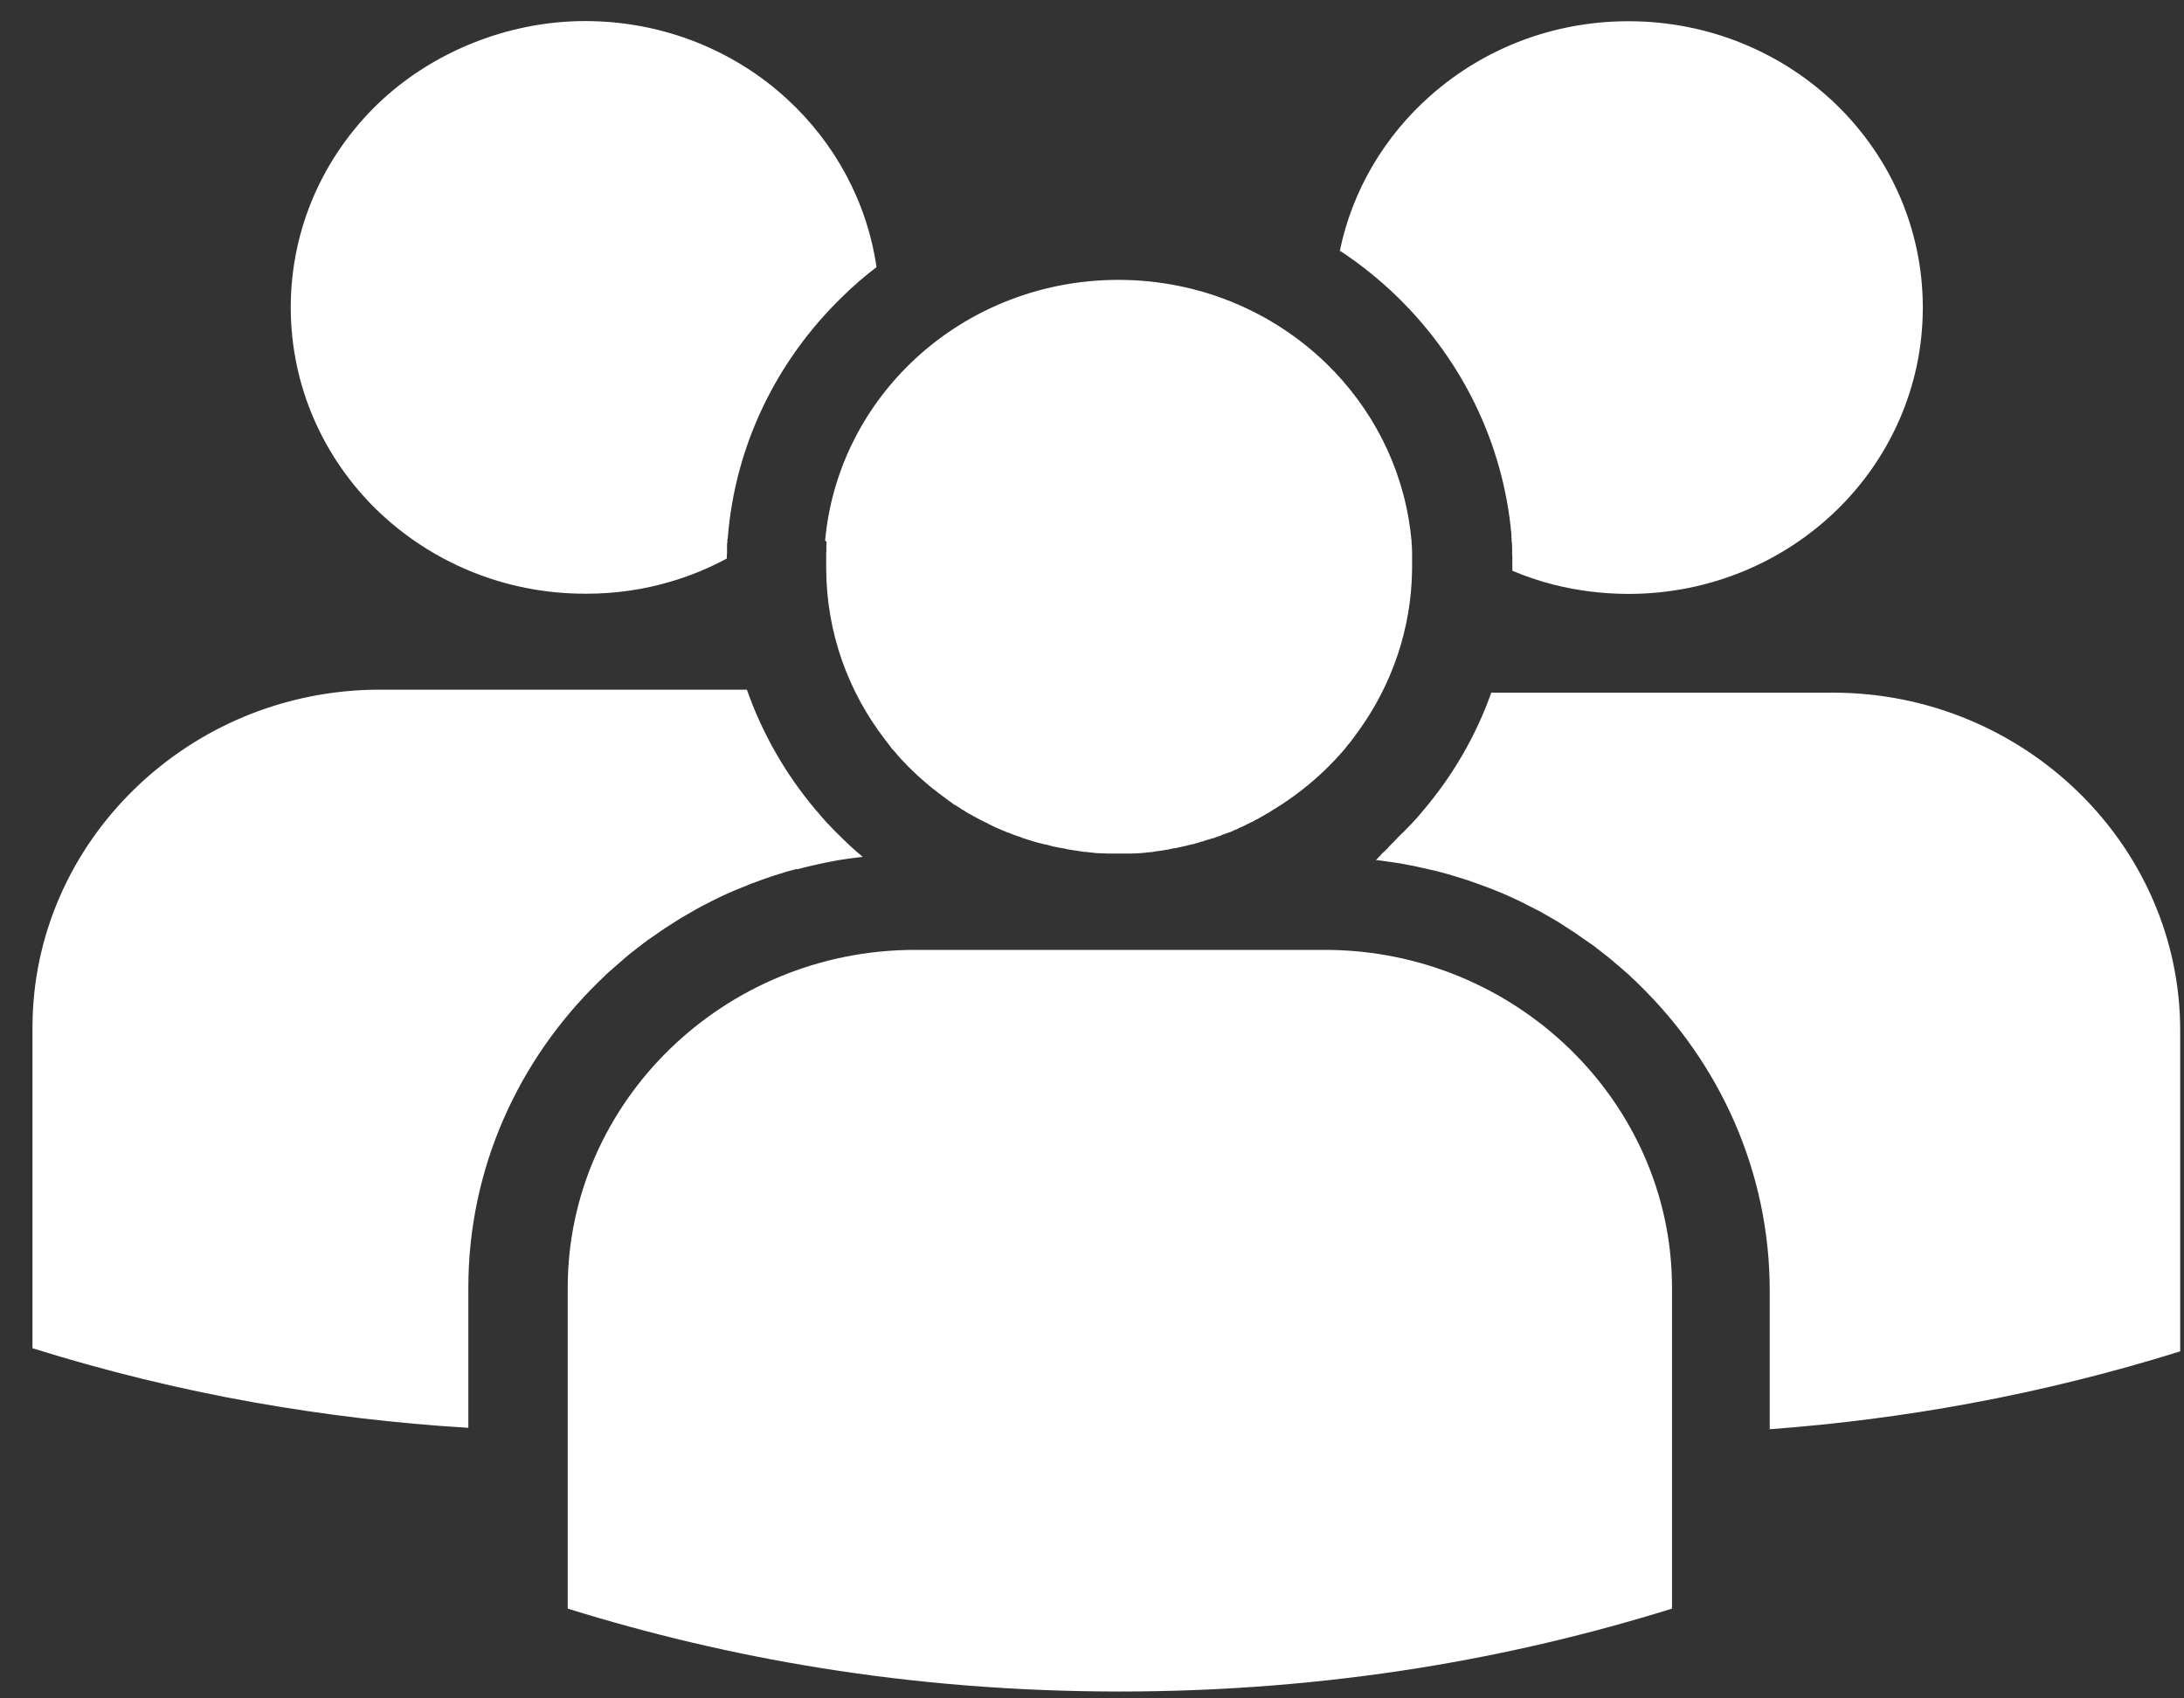 <svg width="54" height="42" viewBox="0 0 54 42" fill="none" xmlns="http://www.w3.org/2000/svg">
<rect x="0" y="0" width="54" height="42" fill="#333333" stroke="none"/>
<path fill-rule="evenodd" clip-rule="evenodd" d="M20.437 13.399V13.416L20.432 13.472V13.489V13.528V13.58V13.584V13.64L20.428 13.67V13.696V13.752V13.761V13.808V13.851V13.864V13.92V13.941V14.032V14.041V14.053V14.075C20.437 15.647 20.972 17.103 21.871 18.274L21.897 18.309L21.924 18.343L21.977 18.412L21.99 18.43L22.03 18.481V18.49L22.083 18.546L22.132 18.602L22.141 18.61L22.18 18.658L22.229 18.714L22.251 18.74L22.278 18.77C22.548 19.063 22.844 19.334 23.163 19.579L23.203 19.61L23.221 19.623L23.336 19.709H23.34L23.393 19.752L23.451 19.795L23.482 19.816L23.513 19.838L23.552 19.868L23.57 19.881L23.623 19.916H23.632L23.694 19.959H23.699L23.756 19.997L23.774 20.01L23.818 20.036L23.849 20.053L23.88 20.075L23.924 20.101L23.946 20.114L24 20.144H24.008L24.07 20.183L24.132 20.217L24.15 20.226L24.199 20.251L24.23 20.269L24.265 20.286L24.309 20.307L24.331 20.32L24.385 20.346H24.393L24.46 20.385L24.522 20.415L24.54 20.424L24.619 20.462L24.659 20.48L24.699 20.497L24.863 20.566L24.929 20.592H24.942L24.995 20.617L25.022 20.626L25.062 20.643L25.102 20.656L25.186 20.686H25.199L25.27 20.717C25.354 20.747 25.438 20.773 25.522 20.798L25.553 20.807L25.606 20.824L25.77 20.867H25.779L25.841 20.885H25.867L26.04 20.932L26.058 20.936L26.124 20.949H26.128L26.204 20.966H26.213L26.279 20.979H26.301L26.35 20.992L26.39 21.001L26.567 21.031H26.576L26.748 21.057L26.801 21.066H26.837L27.018 21.087H27.027L27.102 21.096H27.107L27.177 21.1H27.195L27.288 21.104H27.332L27.381 21.108H27.408H27.474H27.664H27.855H27.921H27.948H27.996L28.041 21.104H28.076L28.134 21.1H28.151L28.226 21.096L28.306 21.087H28.315L28.381 21.078H28.408L28.461 21.07H28.501L28.536 21.061L28.589 21.052L28.682 21.04H28.687L28.762 21.027H28.771L28.837 21.014H28.859L28.912 21.001L28.952 20.992L28.988 20.984L29.041 20.975H29.063L29.129 20.958H29.138L29.213 20.941H29.218L29.284 20.923H29.306L29.36 20.906L29.395 20.898L29.435 20.889L29.483 20.876H29.506L29.567 20.854H29.576L29.647 20.833L29.713 20.811H29.731L29.784 20.79L29.815 20.781L29.855 20.768L29.899 20.755L29.926 20.747L29.983 20.73H29.997L30.068 20.704L30.138 20.678H30.152L30.205 20.652L30.236 20.639L30.276 20.626L30.32 20.609L30.346 20.6L30.404 20.579H30.417L30.488 20.544L30.555 20.514H30.568L30.621 20.484L30.647 20.471L30.687 20.454L30.727 20.437L30.754 20.424L30.807 20.398L30.82 20.389L30.886 20.359L30.953 20.325H30.966L31.019 20.29L31.046 20.277L31.086 20.256L31.121 20.238L31.148 20.221L31.196 20.195L31.209 20.187L31.271 20.152L31.334 20.114H31.342L31.395 20.079L31.418 20.066L31.457 20.04L31.488 20.019L31.519 20.002C31.745 19.864 31.966 19.709 32.174 19.549C32.568 19.244 32.931 18.895 33.254 18.516L33.303 18.455V18.447L33.352 18.395L33.365 18.378L33.4 18.335L33.418 18.309L33.445 18.274L33.471 18.24L33.489 18.214L33.52 18.171L33.533 18.154L33.622 18.033C34.418 16.909 34.896 15.552 34.914 14.088V13.911V13.881V13.821V13.761V13.73V13.7V13.64L34.91 13.55V13.515L34.905 13.459L34.901 13.395V13.369L34.896 13.334C34.888 13.257 34.879 13.179 34.87 13.102C34.662 11.504 33.909 10.074 32.798 8.993C31.48 7.713 29.66 6.921 27.651 6.921C25.642 6.921 23.818 7.713 22.503 8.993C21.331 10.134 20.556 11.663 20.401 13.369L20.437 13.399ZM17.993 13.321C18.171 11 19.215 8.906 20.813 7.352C21.083 7.085 21.37 6.835 21.672 6.606C21.437 4.983 20.636 3.535 19.472 2.459C18.171 1.257 16.404 0.521 14.466 0.521C12.527 0.521 10.633 1.313 9.318 2.592C8.004 3.871 7.189 5.646 7.189 7.601C7.189 9.557 8.004 11.331 9.318 12.611C10.637 13.89 12.457 14.682 14.466 14.682H14.501C15.236 14.682 15.94 14.575 16.59 14.381C17.073 14.239 17.538 14.045 17.971 13.812V13.743L17.976 13.675V13.601V13.55V13.532V13.463L17.985 13.395V13.326H17.989L17.993 13.321ZM19.72 21.496C19.83 21.466 19.945 21.436 20.06 21.41L20.175 21.384L20.291 21.358L20.521 21.311L20.751 21.268L20.866 21.251L20.981 21.233L21.216 21.203L21.331 21.19C21.22 21.096 21.109 21.001 21.003 20.902L20.994 20.893C20.875 20.781 20.76 20.669 20.645 20.553L20.631 20.54C20.556 20.462 20.485 20.389 20.415 20.312L20.406 20.303L20.361 20.251L20.33 20.217L20.308 20.191L20.206 20.07L20.18 20.04L20.153 20.01C19.423 19.14 18.848 18.141 18.467 17.055H9.389C7.03 17.055 4.884 17.994 3.326 19.511C1.768 21.027 0.803 23.116 0.803 25.411V33.341C2.578 33.896 4.41 34.349 6.278 34.68C8.008 34.986 9.779 35.201 11.58 35.309V31.842C11.58 28.892 12.819 26.208 14.82 24.261L14.9 24.184L14.979 24.106L15.063 24.029L15.148 23.956L15.232 23.882L15.316 23.809L15.4 23.736L15.484 23.663L15.572 23.589L15.661 23.52L15.749 23.452L15.838 23.383L15.927 23.314L16.015 23.249L16.108 23.185L16.201 23.12L16.294 23.055L16.387 22.991L16.48 22.93L16.573 22.87L16.666 22.81L16.763 22.75L16.86 22.689L16.958 22.633L17.144 22.526H17.152V22.521L17.25 22.465L17.352 22.409L17.453 22.358L17.555 22.306L17.657 22.254L17.759 22.203L17.861 22.155L17.962 22.108L18.171 22.017L18.277 21.974L18.489 21.888L18.595 21.845L18.702 21.806L18.808 21.767L18.914 21.729L19.131 21.655L19.242 21.621L19.463 21.552L19.573 21.522L19.684 21.492L19.72 21.496ZM36.897 17.06C36.512 18.171 35.919 19.192 35.162 20.075L35.113 20.135L35.06 20.195L35.038 20.221L35.007 20.256L34.958 20.307L34.95 20.316L34.896 20.376L34.879 20.394L34.799 20.475L34.786 20.488L34.733 20.544L34.719 20.557L34.675 20.6L34.635 20.639L34.618 20.656L34.56 20.712L34.551 20.721L34.542 20.734L34.533 20.742L34.525 20.751L34.516 20.76L34.507 20.768H34.502V20.777L34.494 20.785L34.485 20.794L34.476 20.803L34.467 20.811L34.458 20.82L34.441 20.837L34.432 20.846L34.423 20.854L34.401 20.876L34.392 20.885L34.383 20.893L34.379 20.902L34.37 20.91L34.361 20.919L34.352 20.928L34.343 20.936L34.334 20.945L34.325 20.953V20.962L34.317 20.971L34.308 20.979L34.299 20.988L34.29 20.997L34.281 21.005L34.272 21.014L34.264 21.022L34.255 21.031L34.246 21.04L34.237 21.048L34.228 21.057L34.219 21.066L34.21 21.074H34.202V21.083H34.193L34.184 21.096L34.175 21.104L34.166 21.113L34.157 21.122L34.148 21.13L34.14 21.139V21.147L34.131 21.156L34.122 21.165L34.113 21.173L34.104 21.182L34.095 21.19L34.087 21.199H34.082V21.208L34.073 21.216L34.064 21.225L34.056 21.233L34.047 21.242L34.038 21.251L34.029 21.259L34.02 21.268L34.135 21.281L34.255 21.298L34.374 21.315L34.494 21.332L34.609 21.35L34.724 21.371L34.839 21.393L34.954 21.414L35.069 21.44L35.184 21.466L35.299 21.492L35.414 21.518L35.529 21.544L35.64 21.574L35.751 21.604L35.861 21.634L35.972 21.669L36.083 21.703L36.193 21.737L36.304 21.772L36.41 21.811L36.521 21.849L36.627 21.888L36.733 21.927L36.839 21.966L36.946 22.009L37.052 22.052L37.158 22.095L37.264 22.142L37.371 22.19L37.472 22.237L37.574 22.284L37.676 22.336L37.778 22.388L37.88 22.439L37.981 22.491L38.083 22.543L38.181 22.599L38.278 22.655L38.375 22.711L38.473 22.767L38.57 22.827L38.663 22.887L38.756 22.948L38.849 23.008L38.942 23.068L39.035 23.133L39.128 23.198L39.221 23.262L39.314 23.327L39.407 23.391L39.495 23.46L39.584 23.529L39.672 23.598L39.761 23.667L39.849 23.74L39.933 23.813L40.022 23.887L40.106 23.96L40.19 24.033L40.274 24.106L40.354 24.184L40.438 24.261L40.517 24.339C42.514 26.281 43.757 28.965 43.757 31.919V35.344C45.444 35.219 47.108 35.003 48.728 34.702C50.494 34.374 52.224 33.944 53.906 33.418V25.485C53.906 23.189 52.941 21.1 51.383 19.584C49.825 18.068 47.679 17.129 45.32 17.129H36.87L36.897 17.06ZM33.139 6.206C33.648 6.542 34.122 6.925 34.556 7.347C36.131 8.885 37.167 10.939 37.371 13.226V13.308H37.375V13.386L37.384 13.425V13.463L37.388 13.545V13.627V13.666L37.393 13.786V13.868V13.911V13.95V14.114C37.725 14.256 38.074 14.372 38.433 14.463C38.999 14.605 39.601 14.682 40.234 14.687H40.265C42.275 14.687 44.098 13.894 45.413 12.615C46.727 11.336 47.542 9.561 47.542 7.606C47.542 5.65 46.727 3.876 45.413 2.597C44.098 1.317 42.275 0.525 40.265 0.525C38.38 0.525 36.667 1.218 35.374 2.36C34.241 3.359 33.436 4.698 33.126 6.21L33.139 6.206ZM41.341 37.773V31.846C41.341 29.55 40.376 27.462 38.818 25.945C37.26 24.429 35.113 23.49 32.754 23.49H22.623C20.264 23.49 18.117 24.429 16.559 25.945C15.001 27.462 14.037 29.55 14.037 31.846V39.78C16.055 40.409 18.144 40.904 20.295 41.249C22.676 41.632 25.146 41.83 27.691 41.83C30.236 41.83 32.706 41.628 35.082 41.249C37.233 40.904 39.322 40.409 41.341 39.78V37.777V37.773Z" fill="white"/>
</svg>

